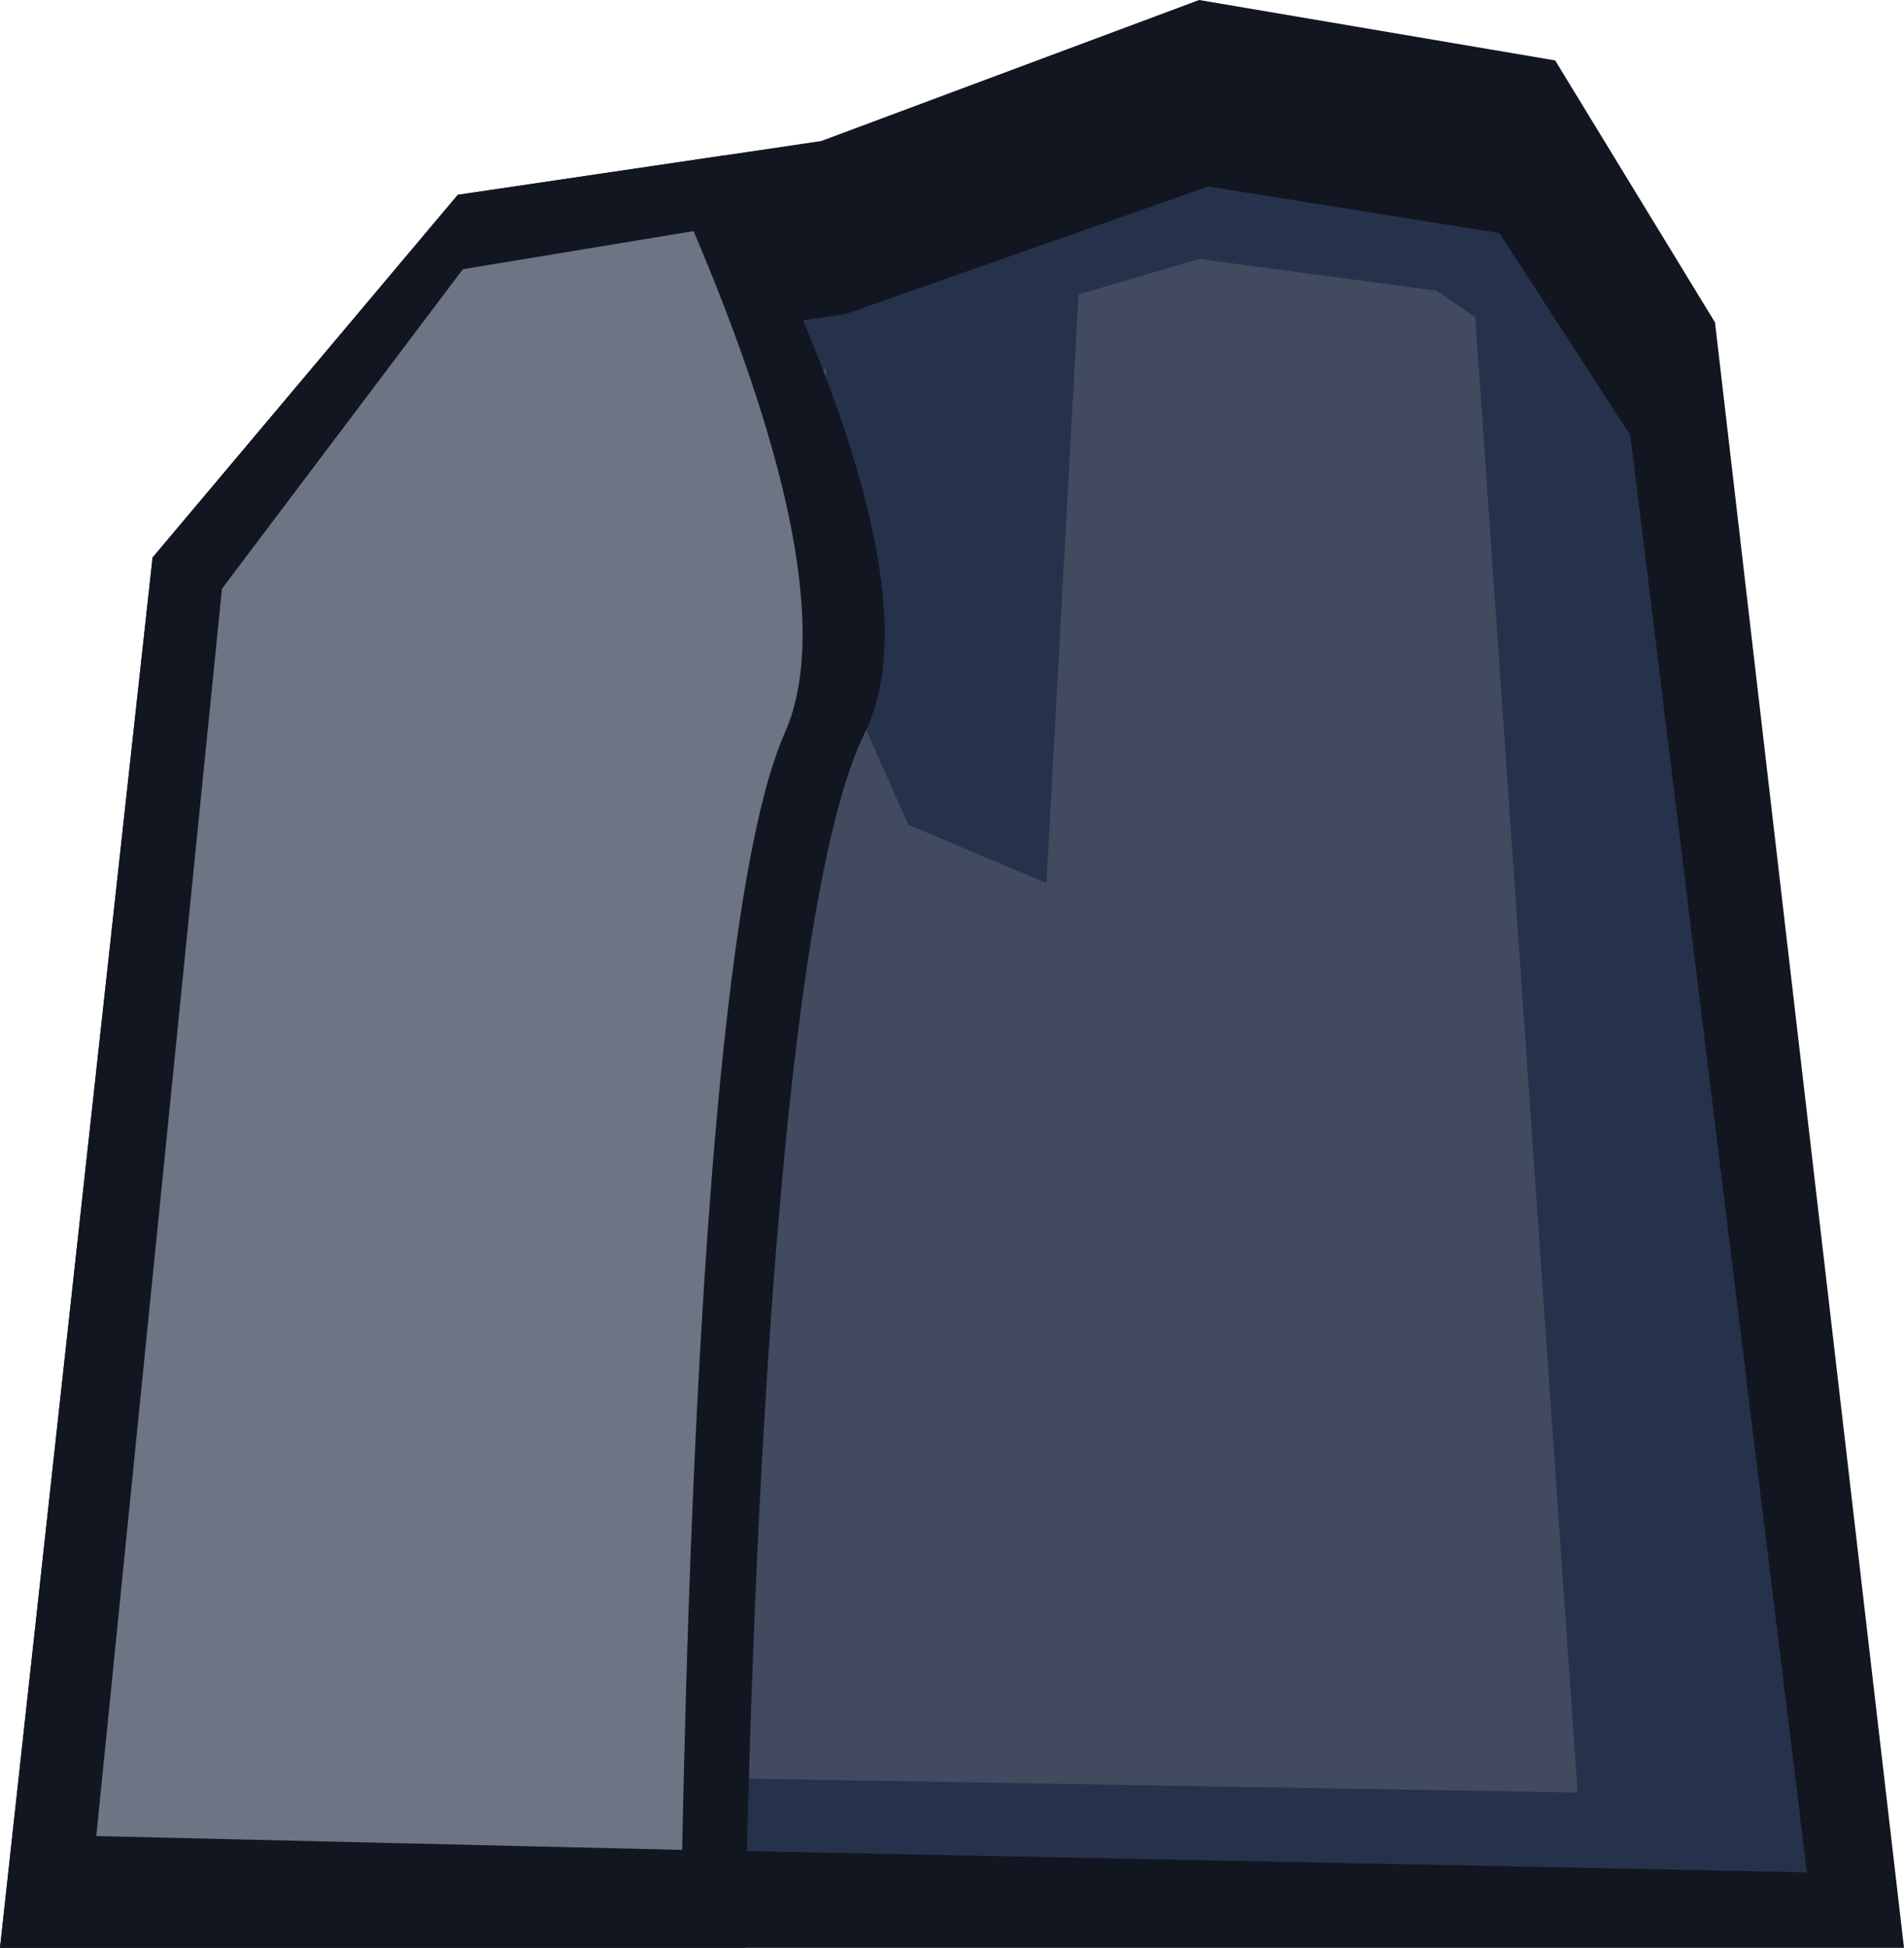 <?xml version="1.0" encoding="utf-8"?>
<!-- Generator: Adobe Illustrator 17.0.0, SVG Export Plug-In . SVG Version: 6.00 Build 0)  -->
<!DOCTYPE svg PUBLIC "-//W3C//DTD SVG 1.1//EN" "http://www.w3.org/Graphics/SVG/1.1/DTD/svg11.dtd">
<svg version="1.1" id="DETALLES" xmlns="http://www.w3.org/2000/svg" xmlns:xlink="http://www.w3.org/1999/xlink" x="0px" y="0px"
	 width="88px" height="90px" viewBox="0 0 88 90" enable-background="new 0 0 88 90" xml:space="preserve">
<g>
	<polygon fill-rule="evenodd" clip-rule="evenodd" fill="#121620" points="88,90 79.265,14.897 71.878,2.792 55.421,0 37.955,6.516 
		21.159,9.002 7.052,25.761 0,90 	"/>
	<polygon fill-rule="evenodd" clip-rule="evenodd" fill="#26324B" points="83.514,86.509 75.355,20.119 69.3,10.769 55.843,8.617 
		39.04,14.526 23.36,16.711 10.933,30.623 4.45,84.93 	"/>
	<polygon fill-rule="evenodd" clip-rule="evenodd" fill="#414A5F" points="72.914,82.822 68.184,14.653 66.399,13.432 
		55.421,11.965 49.849,13.603 48.365,40.8 41.985,38.111 37.955,29.071 38.187,17.027 37.955,17.096 24.408,18.675 22.91,81.988 	
		"/>
	<path fill-rule="evenodd" clip-rule="evenodd" fill="#121620" d="M33.53,7.172c5.171,10.081,9.252,21.018,6.441,26.685
		c-3.85,7.762-5.198,36.719-5.544,56.143H0l7.052-64.239l14.108-16.76L33.53,7.172z"/>
	<path fill-rule="evenodd" clip-rule="evenodd" fill="#6D7483" d="M32.056,10.678c3.838,9.023,6.447,18.164,4.218,23.179
		c-3.235,7.279-4.362,32.488-4.746,51.616L4.45,84.834l5.808-57.631l11.134-14.764L32.056,10.678z"/>
</g>
</svg>
